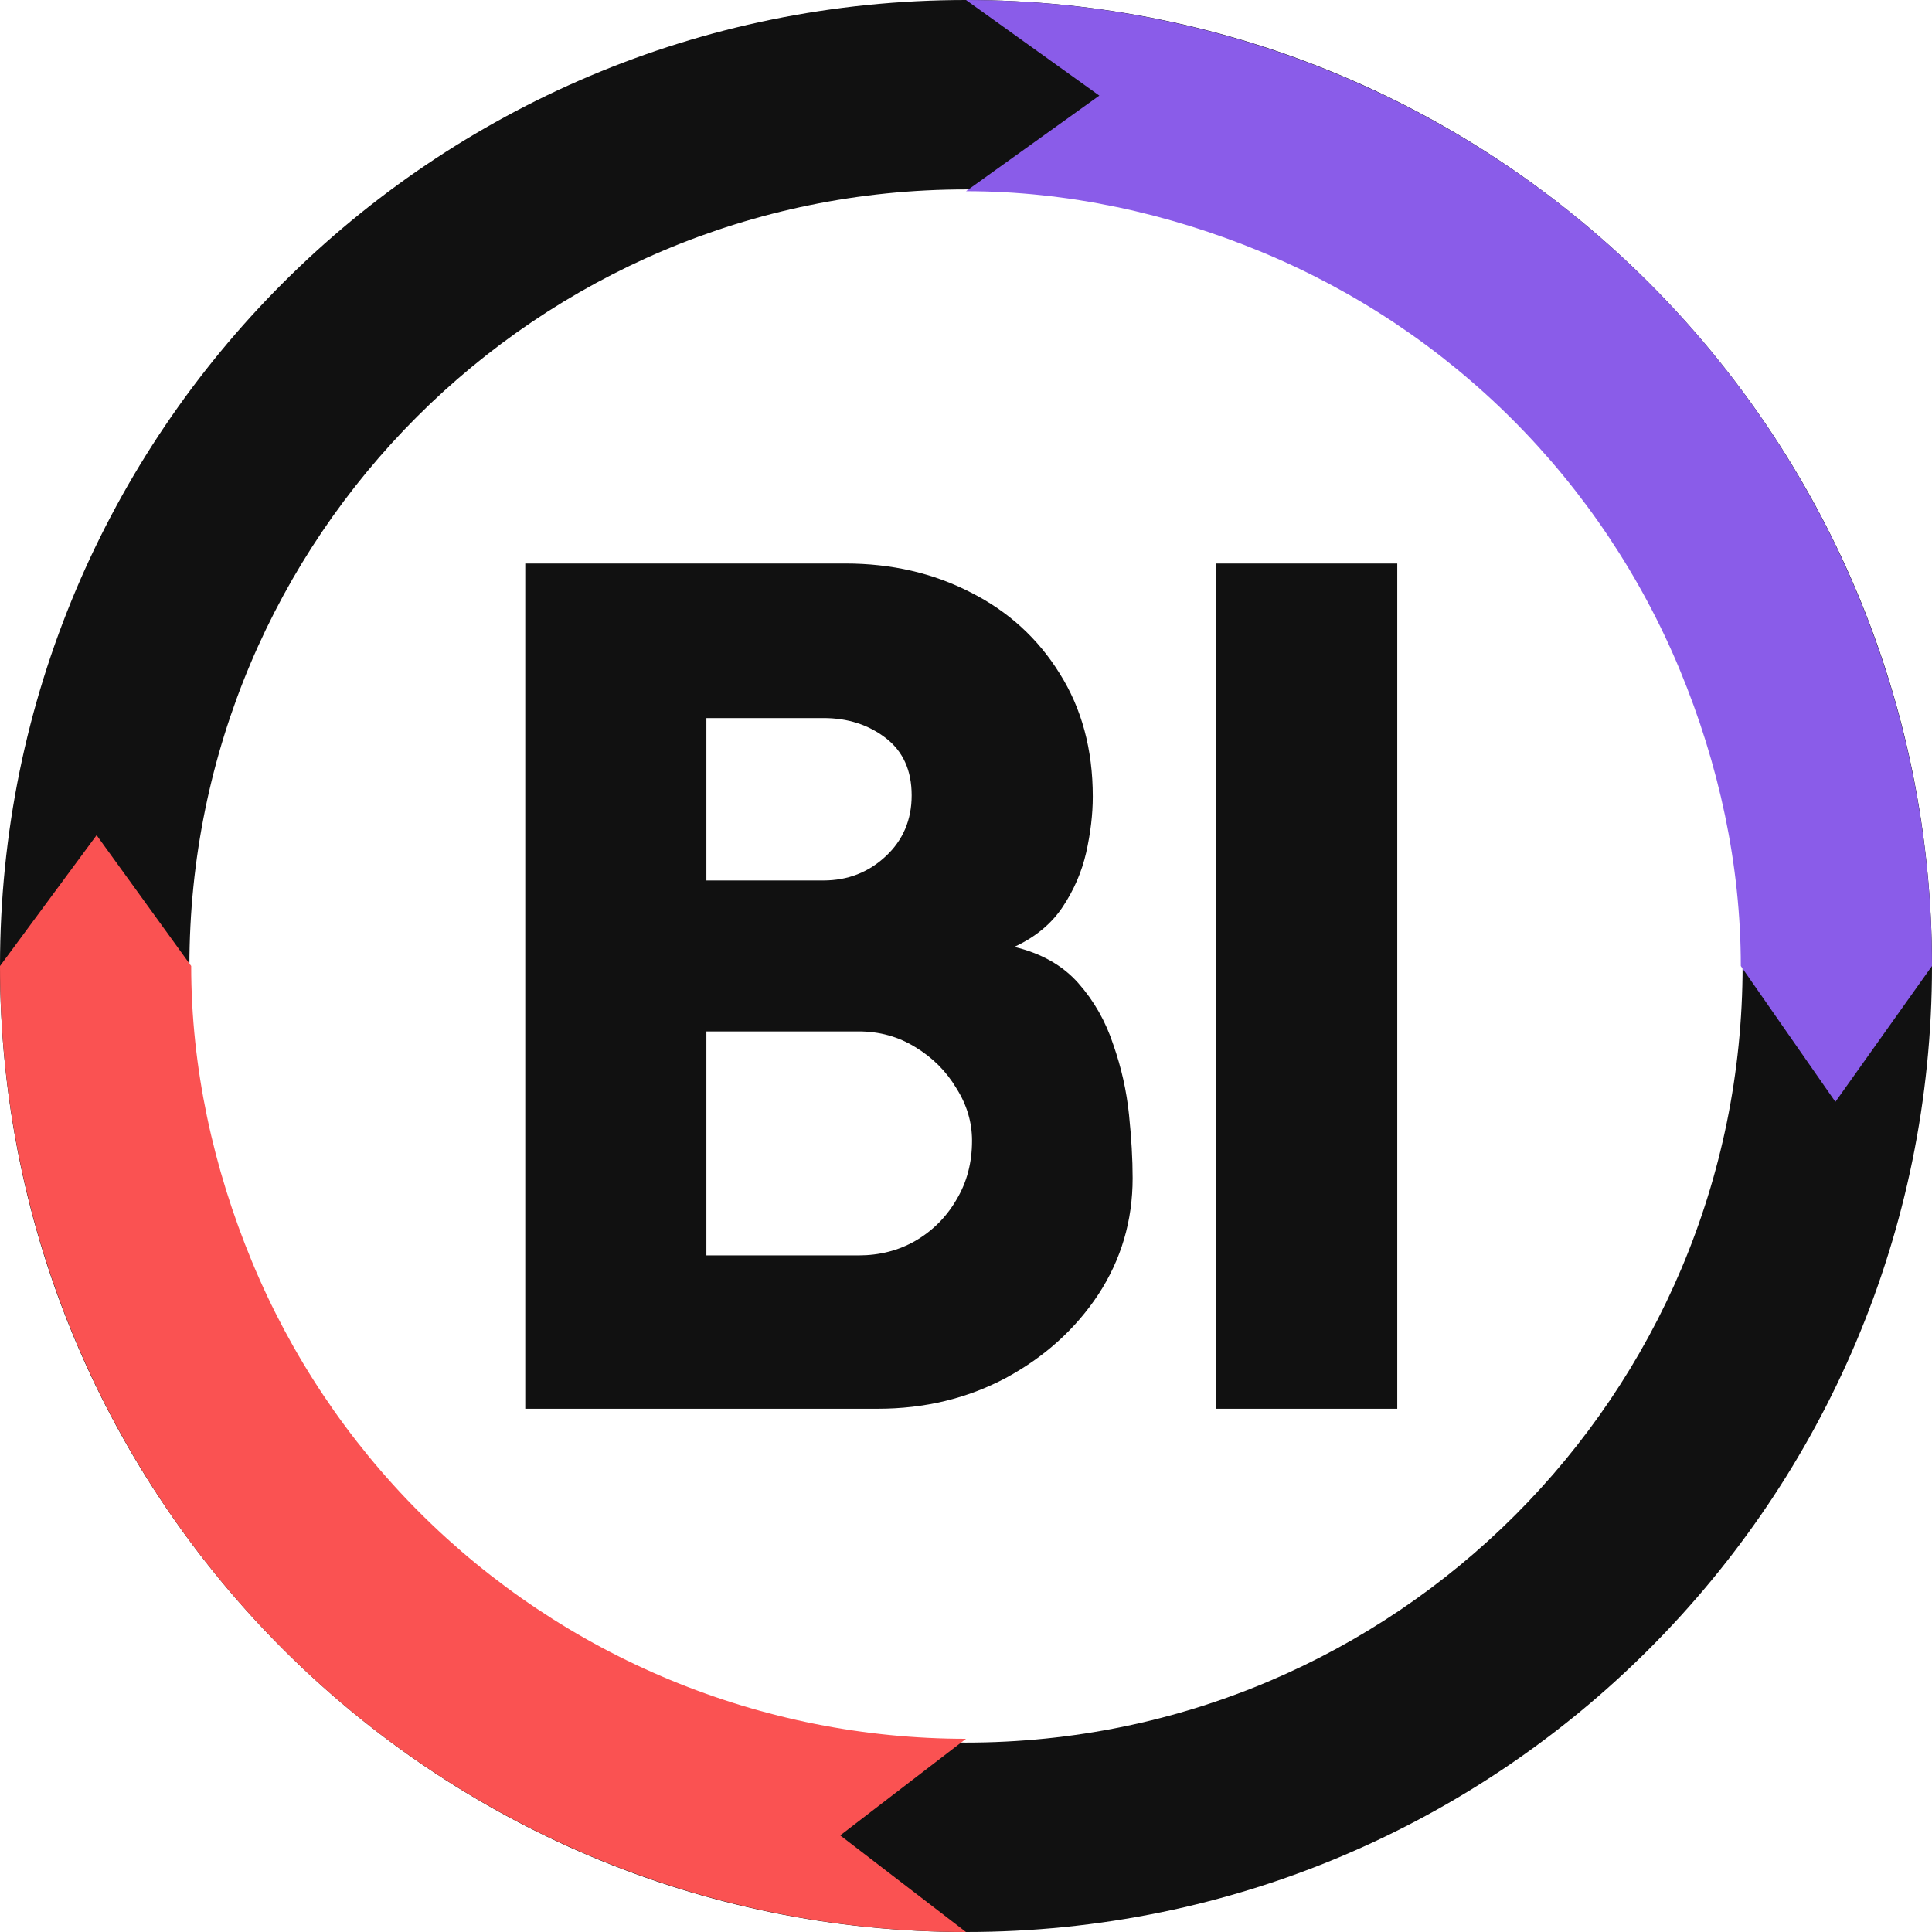 <svg width="24" height="24" viewBox="0 0 192 192" fill="none" xmlns="http://www.w3.org/2000/svg">
<path d="M52.2 140V56H84C88.6 56 92.76 56.96 96.48 58.88C100.2 60.76 103.14 63.44 105.3 66.92C107.5 70.4 108.6 74.48 108.6 79.16C108.6 80.92 108.38 82.78 107.94 84.74C107.5 86.66 106.72 88.46 105.6 90.14C104.48 91.82 102.88 93.14 100.8 94.1C103.48 94.74 105.6 95.94 107.16 97.7C108.72 99.46 109.88 101.5 110.64 103.82C111.44 106.1 111.96 108.42 112.2 110.78C112.44 113.1 112.56 115.2 112.56 117.08C112.56 121.32 111.42 125.18 109.14 128.66C106.86 132.1 103.8 134.86 99.96 136.94C96.12 138.98 91.88 140 87.24 140H52.2ZM70.2 124.76H85.32C87.4 124.76 89.28 124.28 90.96 123.32C92.68 122.32 94.04 120.96 95.04 119.24C96.08 117.52 96.6 115.56 96.6 113.36C96.6 111.52 96.08 109.78 95.04 108.14C94.04 106.46 92.68 105.1 90.96 104.06C89.28 103.02 87.4 102.5 85.32 102.5H70.2V124.76ZM70.2 87.5H81.84C84.24 87.5 86.3 86.7 88.02 85.1C89.74 83.5 90.6 81.48 90.6 79.04C90.6 76.56 89.74 74.66 88.02 73.34C86.3 72.02 84.24 71.36 81.84 71.36H70.2V87.5ZM120.858 140V56H138.858V140H120.858Z" fill="#111111"/>
<path d="M192 96C192 149.019 149.019 192 96 192C42.981 192 0 149.019 0 96C0 42.981 42.981 0 96 0C149.019 0 192 42.981 192 96ZM18.823 96C18.823 138.624 53.376 173.177 96 173.177C138.624 173.177 173.177 138.624 173.177 96C173.177 53.376 138.624 18.823 96 18.823C53.376 18.823 18.823 53.376 18.823 96Z" fill="#111111"/>
<path d="M192 96C192 83.393 189.517 70.91 184.692 59.262C179.868 47.615 172.797 37.032 163.882 28.118C154.968 19.203 144.385 12.132 132.738 7.308C121.09 2.483 108.607 -5.51065e-07 96 0L109.25 9.5L96 19C106.086 19 116.072 21.186 125.39 25.046C134.708 28.906 143.174 34.563 150.306 41.694C157.437 48.826 163.094 57.292 166.954 66.61C170.814 75.928 173 85.915 173 96L182.4 109.5L192 96Z" fill="#8A5CE9"/>
<path d="M7.63192e-07 96C-3.38938e-07 108.607 2.483 121.09 7.308 132.738C12.132 144.385 19.203 154.968 28.118 163.882C37.032 172.797 47.615 179.868 59.262 184.692C70.91 189.517 83.393 192 96 192L83.5 182.4L96 172.8C85.915 172.8 75.928 170.814 66.61 166.954C57.292 163.094 48.826 157.437 41.694 150.306C34.563 143.174 28.906 134.708 25.046 125.39C21.186 116.072 19 106.086 19 96L9.6 83L7.63192e-07 96Z" fill="#FA5252"/>
</svg>
